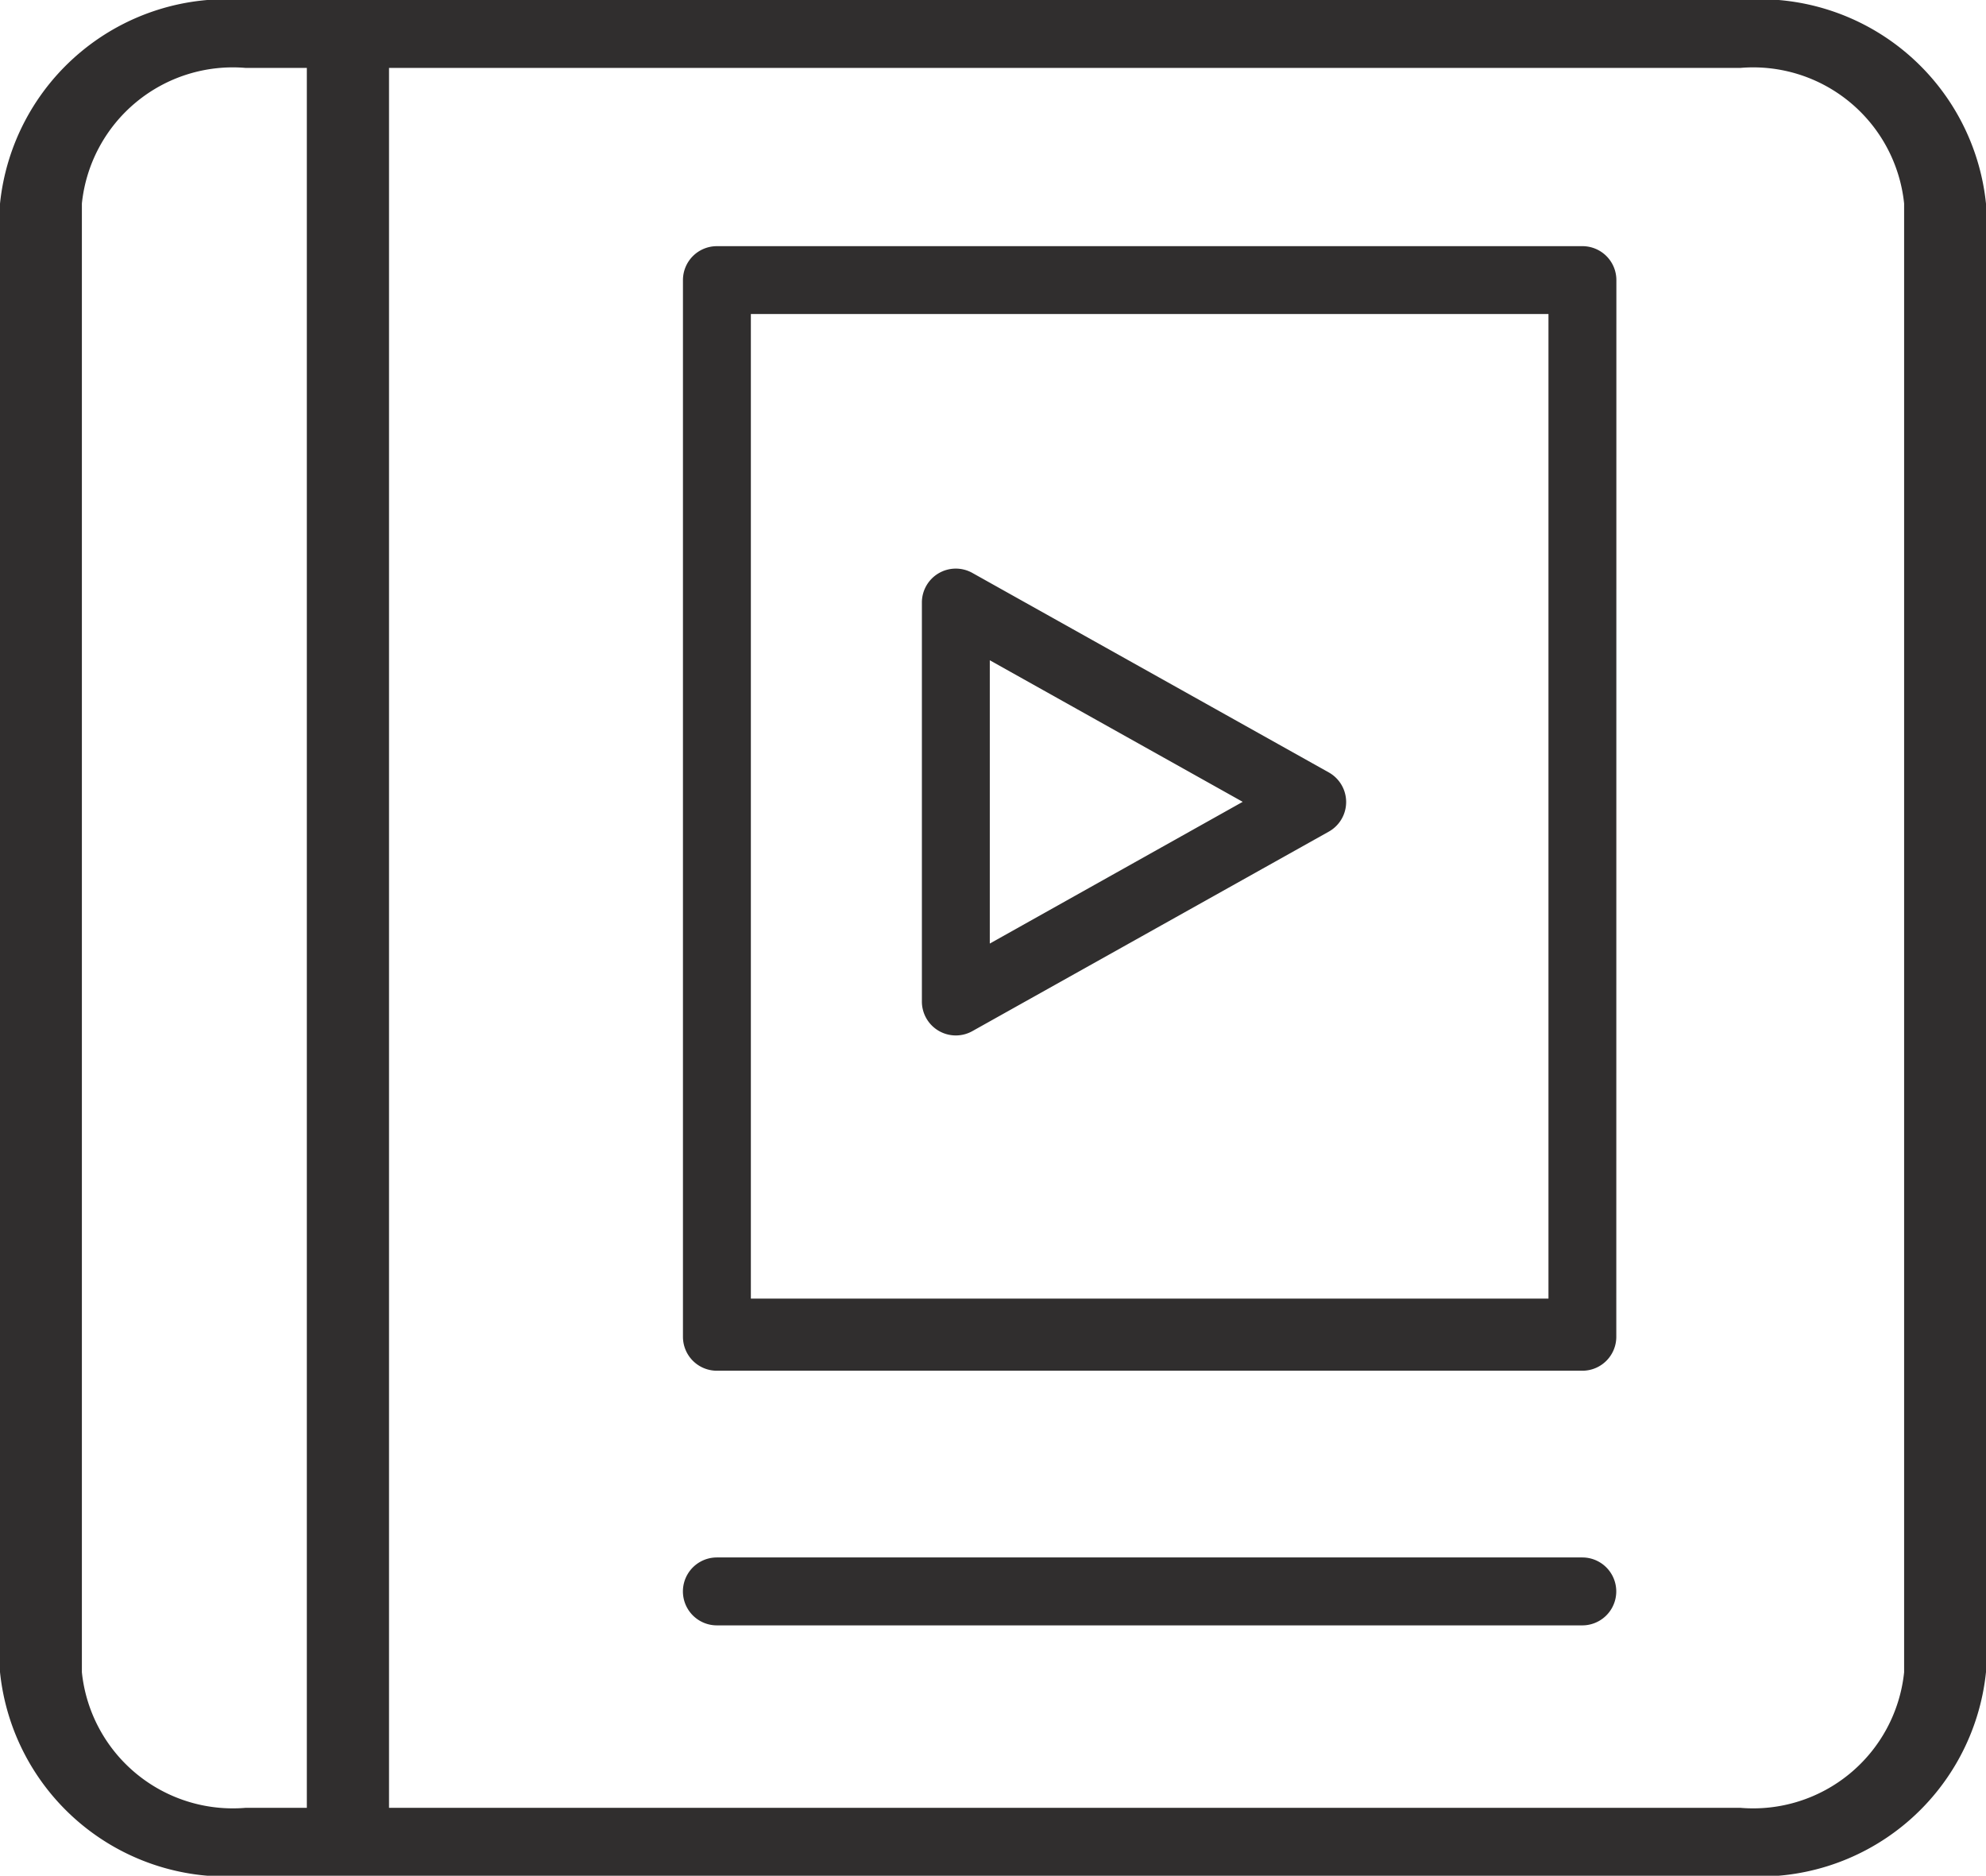 <svg id="_001-video-tutorial" data-name="001-video-tutorial" xmlns="http://www.w3.org/2000/svg" width="26" height="24.551" viewBox="0 0 26 24.551">
  <path id="Path_3" data-name="Path 3" d="M26,2.666A2.981,2.981,0,0,0,22.784,0H3.216A2.981,2.981,0,0,0,0,2.666V21.885a2.981,2.981,0,0,0,3.216,2.666H22.784A2.981,2.981,0,0,0,26,21.885ZM1.072,21.888V2.663A1.987,1.987,0,0,1,3.217.889h.8V23.662h-.8a1.987,1.987,0,0,1-2.145-1.774Zm23.856,0a1.987,1.987,0,0,1-2.145,1.774H5.093V.889h17.69a1.987,1.987,0,0,1,2.145,1.774Zm0,0" fill="#302e2e"/>
  <path id="Path_4" data-name="Path 4" d="M121.22,58.444a.444.444,0,0,0-.444-.444H109.444a.444.444,0,0,0-.444.444V72.275a.444.444,0,0,0,.444.444h11.331a.444.444,0,0,0,.444-.444Zm-11.331.444h10.442V71.775H109.889Zm0,0" transform="translate(-100.059 -54.778)" fill="#302e2e"/>
  <path id="Path_5" data-name="Path 5" d="M120.785,367h-11.33a.444.444,0,1,0,0,.889h11.33a.444.444,0,1,0,0-.889Zm0,0" transform="translate(-100.07 -346.615)" fill="#302e2e"/>
  <path id="Path_6" data-name="Path 6" d="M175.327,136.668l-4.666-2.611a.444.444,0,0,0-.661.388v5.221a.444.444,0,0,0,.661.388l4.666-2.611a.444.444,0,0,0,0-.775Zm-4.438,2.24V135.2l3.311,1.853Zm0,0" transform="translate(-157.931 -126.558)" fill="#302e2e"/>
</svg>
